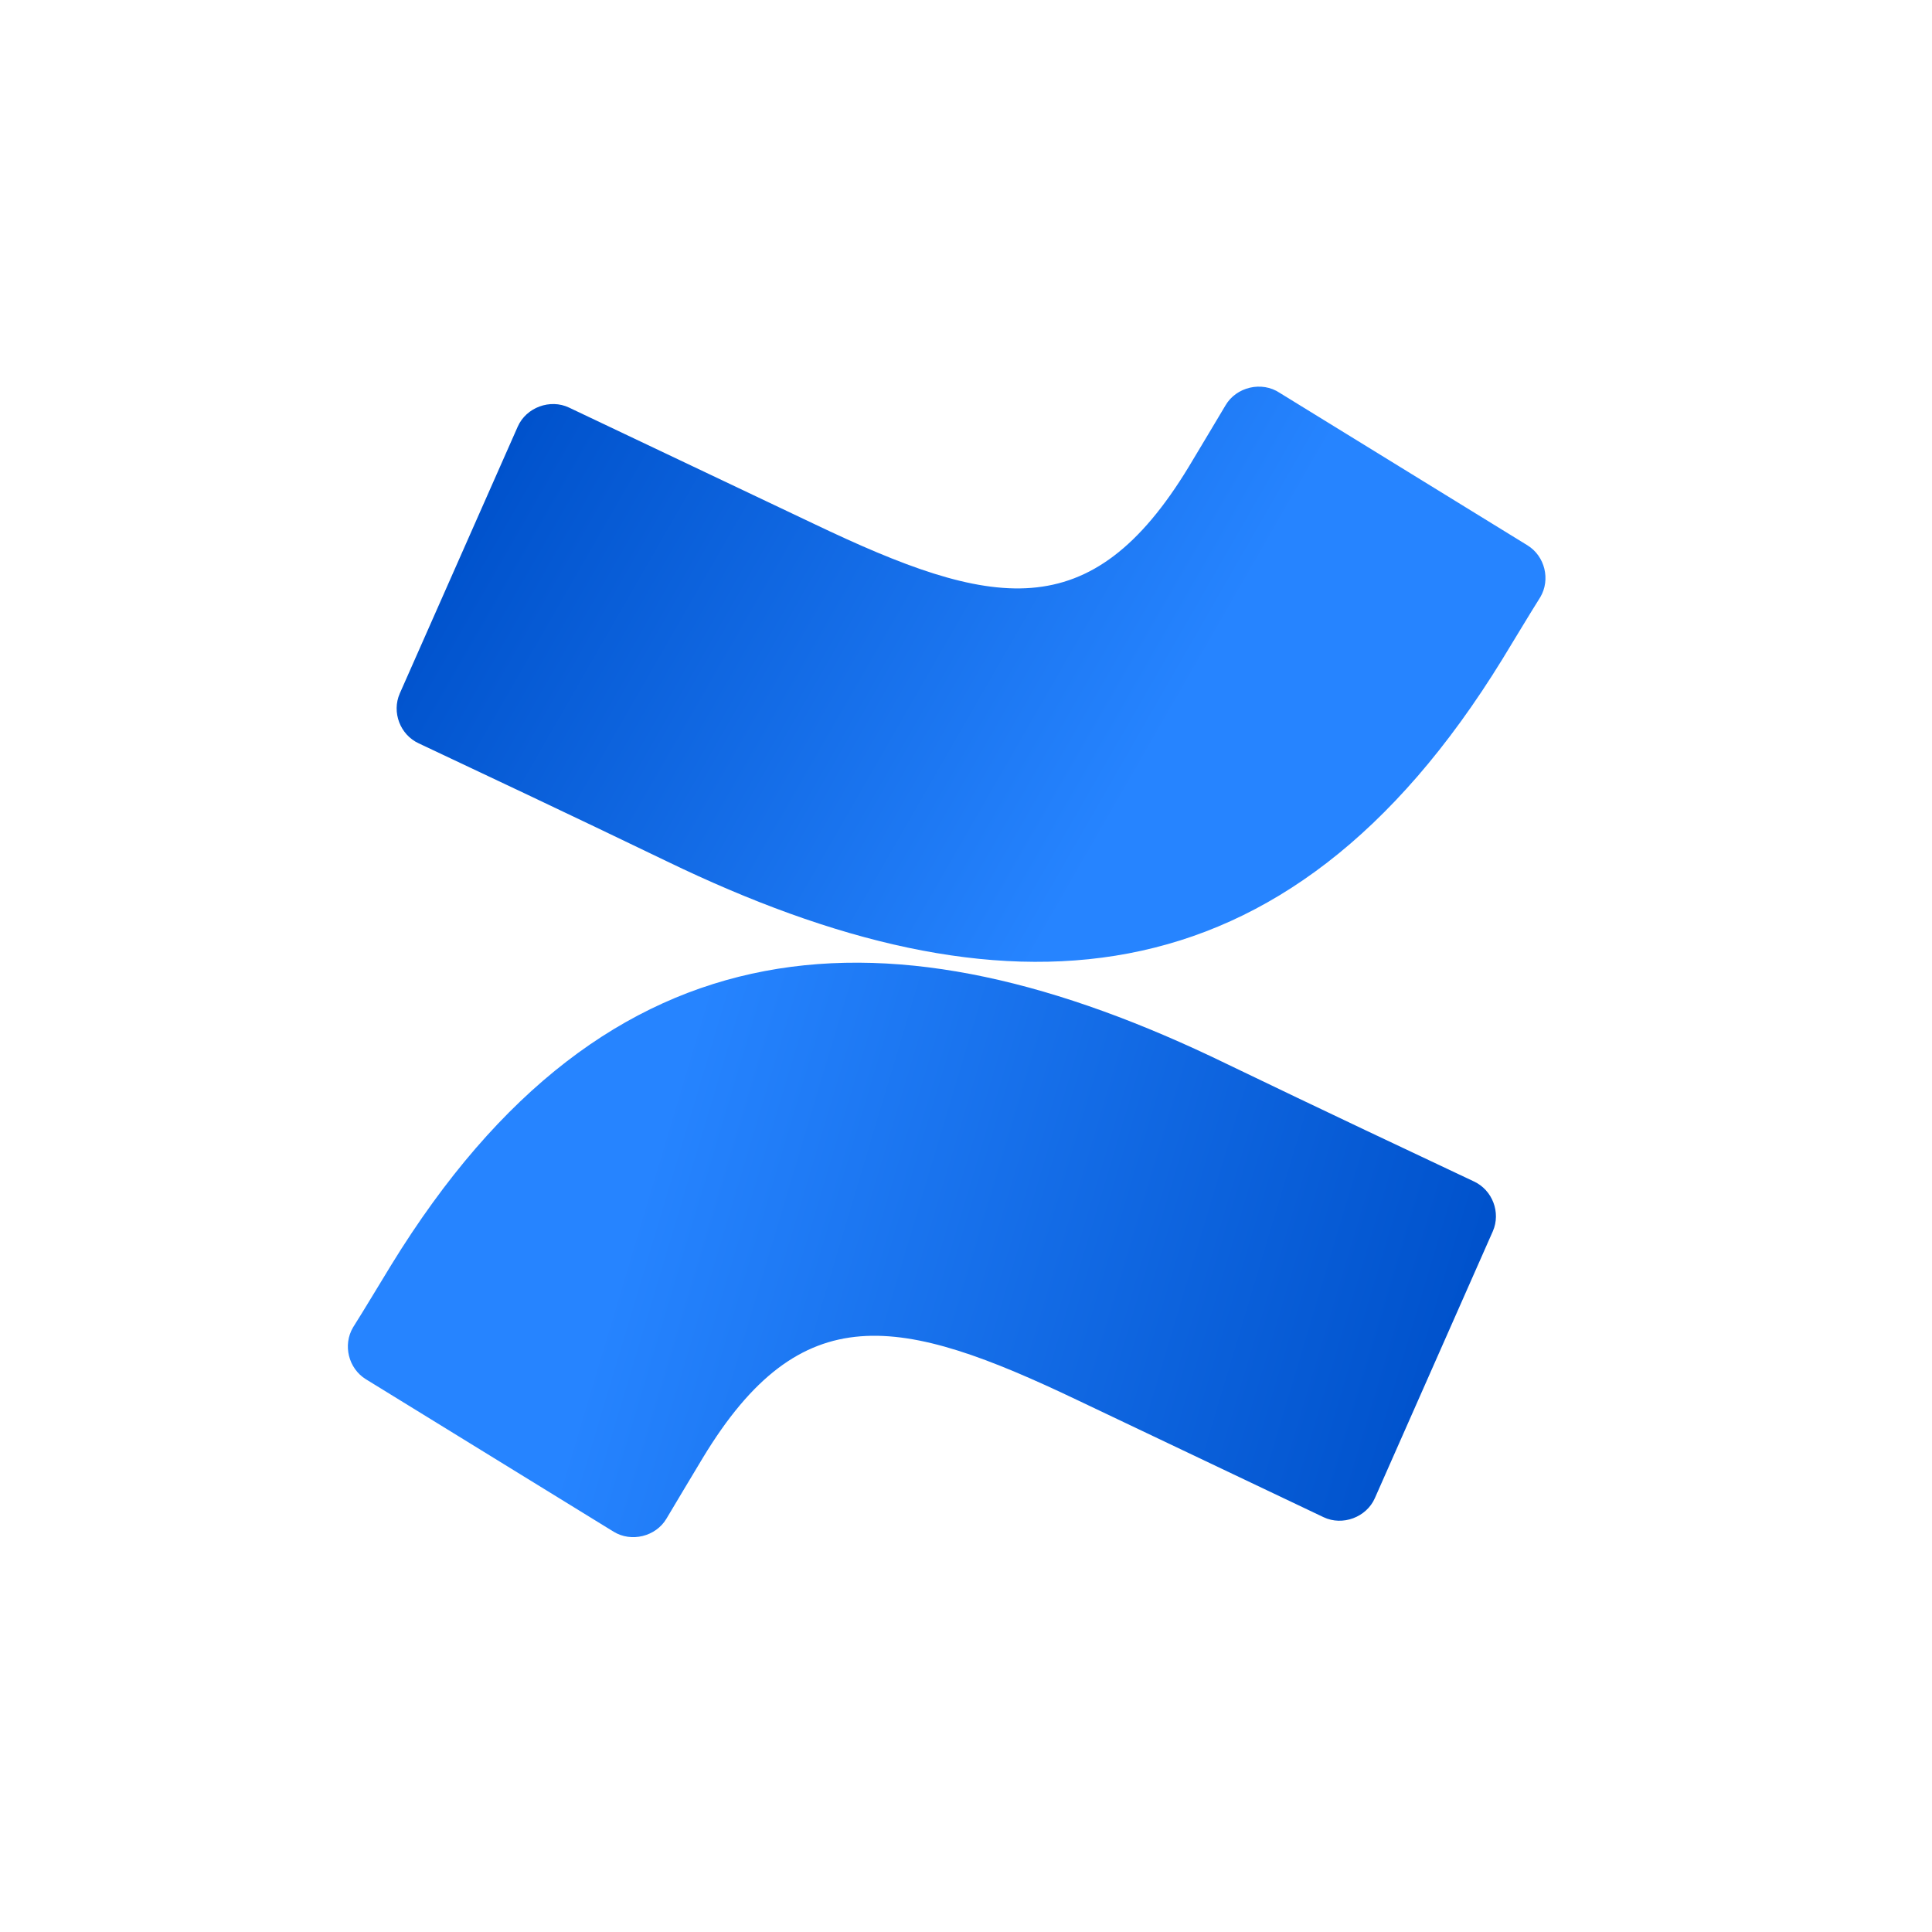 <svg width="50" height="50" viewBox="0 0 50 50" fill="none" xmlns="http://www.w3.org/2000/svg">
<path d="M10.124 32.739C9.803 33.262 9.443 33.868 9.137 34.352C8.867 34.808 9.017 35.415 9.468 35.694L15.88 39.64C16.336 39.921 16.97 39.769 17.247 39.304C17.503 38.875 17.834 38.318 18.194 37.721C20.734 33.528 23.289 34.041 27.896 36.241L34.254 39.265C34.747 39.499 35.364 39.266 35.581 38.772L38.634 31.866C38.847 31.38 38.624 30.795 38.141 30.574C36.799 29.942 34.131 28.684 31.729 27.525C23.087 23.328 15.742 23.599 10.124 32.739Z" fill="url(#paint0_linear_9176_11193)"/>
<path d="M38.876 17.069C39.197 16.546 39.557 15.94 39.862 15.456C40.132 15 39.983 14.393 39.532 14.114L33.12 10.168C32.654 9.855 31.991 10.014 31.714 10.494C31.457 10.923 31.127 11.48 30.767 12.077C28.226 16.27 25.671 15.757 21.064 13.557L14.726 10.548C14.239 10.316 13.619 10.542 13.399 11.041L10.346 17.947C10.133 18.433 10.356 19.018 10.839 19.239C12.181 19.871 14.849 21.128 17.252 22.288C25.913 26.48 33.258 26.199 38.876 17.069Z" fill="url(#paint1_linear_9176_11193)"/>
<defs>
<linearGradient id="paint0_linear_9176_11193" x1="39.731" y1="43.565" x2="15.03" y2="36.17" gradientUnits="userSpaceOnUse">
<stop offset="0.18" stop-color="#0052CC"/>
<stop offset="1" stop-color="#2684FF"/>
</linearGradient>
<linearGradient id="paint1_linear_9176_11193" x1="10.539" y1="8.126" x2="29.944" y2="19.279" gradientUnits="userSpaceOnUse">
<stop offset="0.18" stop-color="#0052CC"/>
<stop offset="1" stop-color="#2684FF"/>
</linearGradient>
</defs>
</svg>
